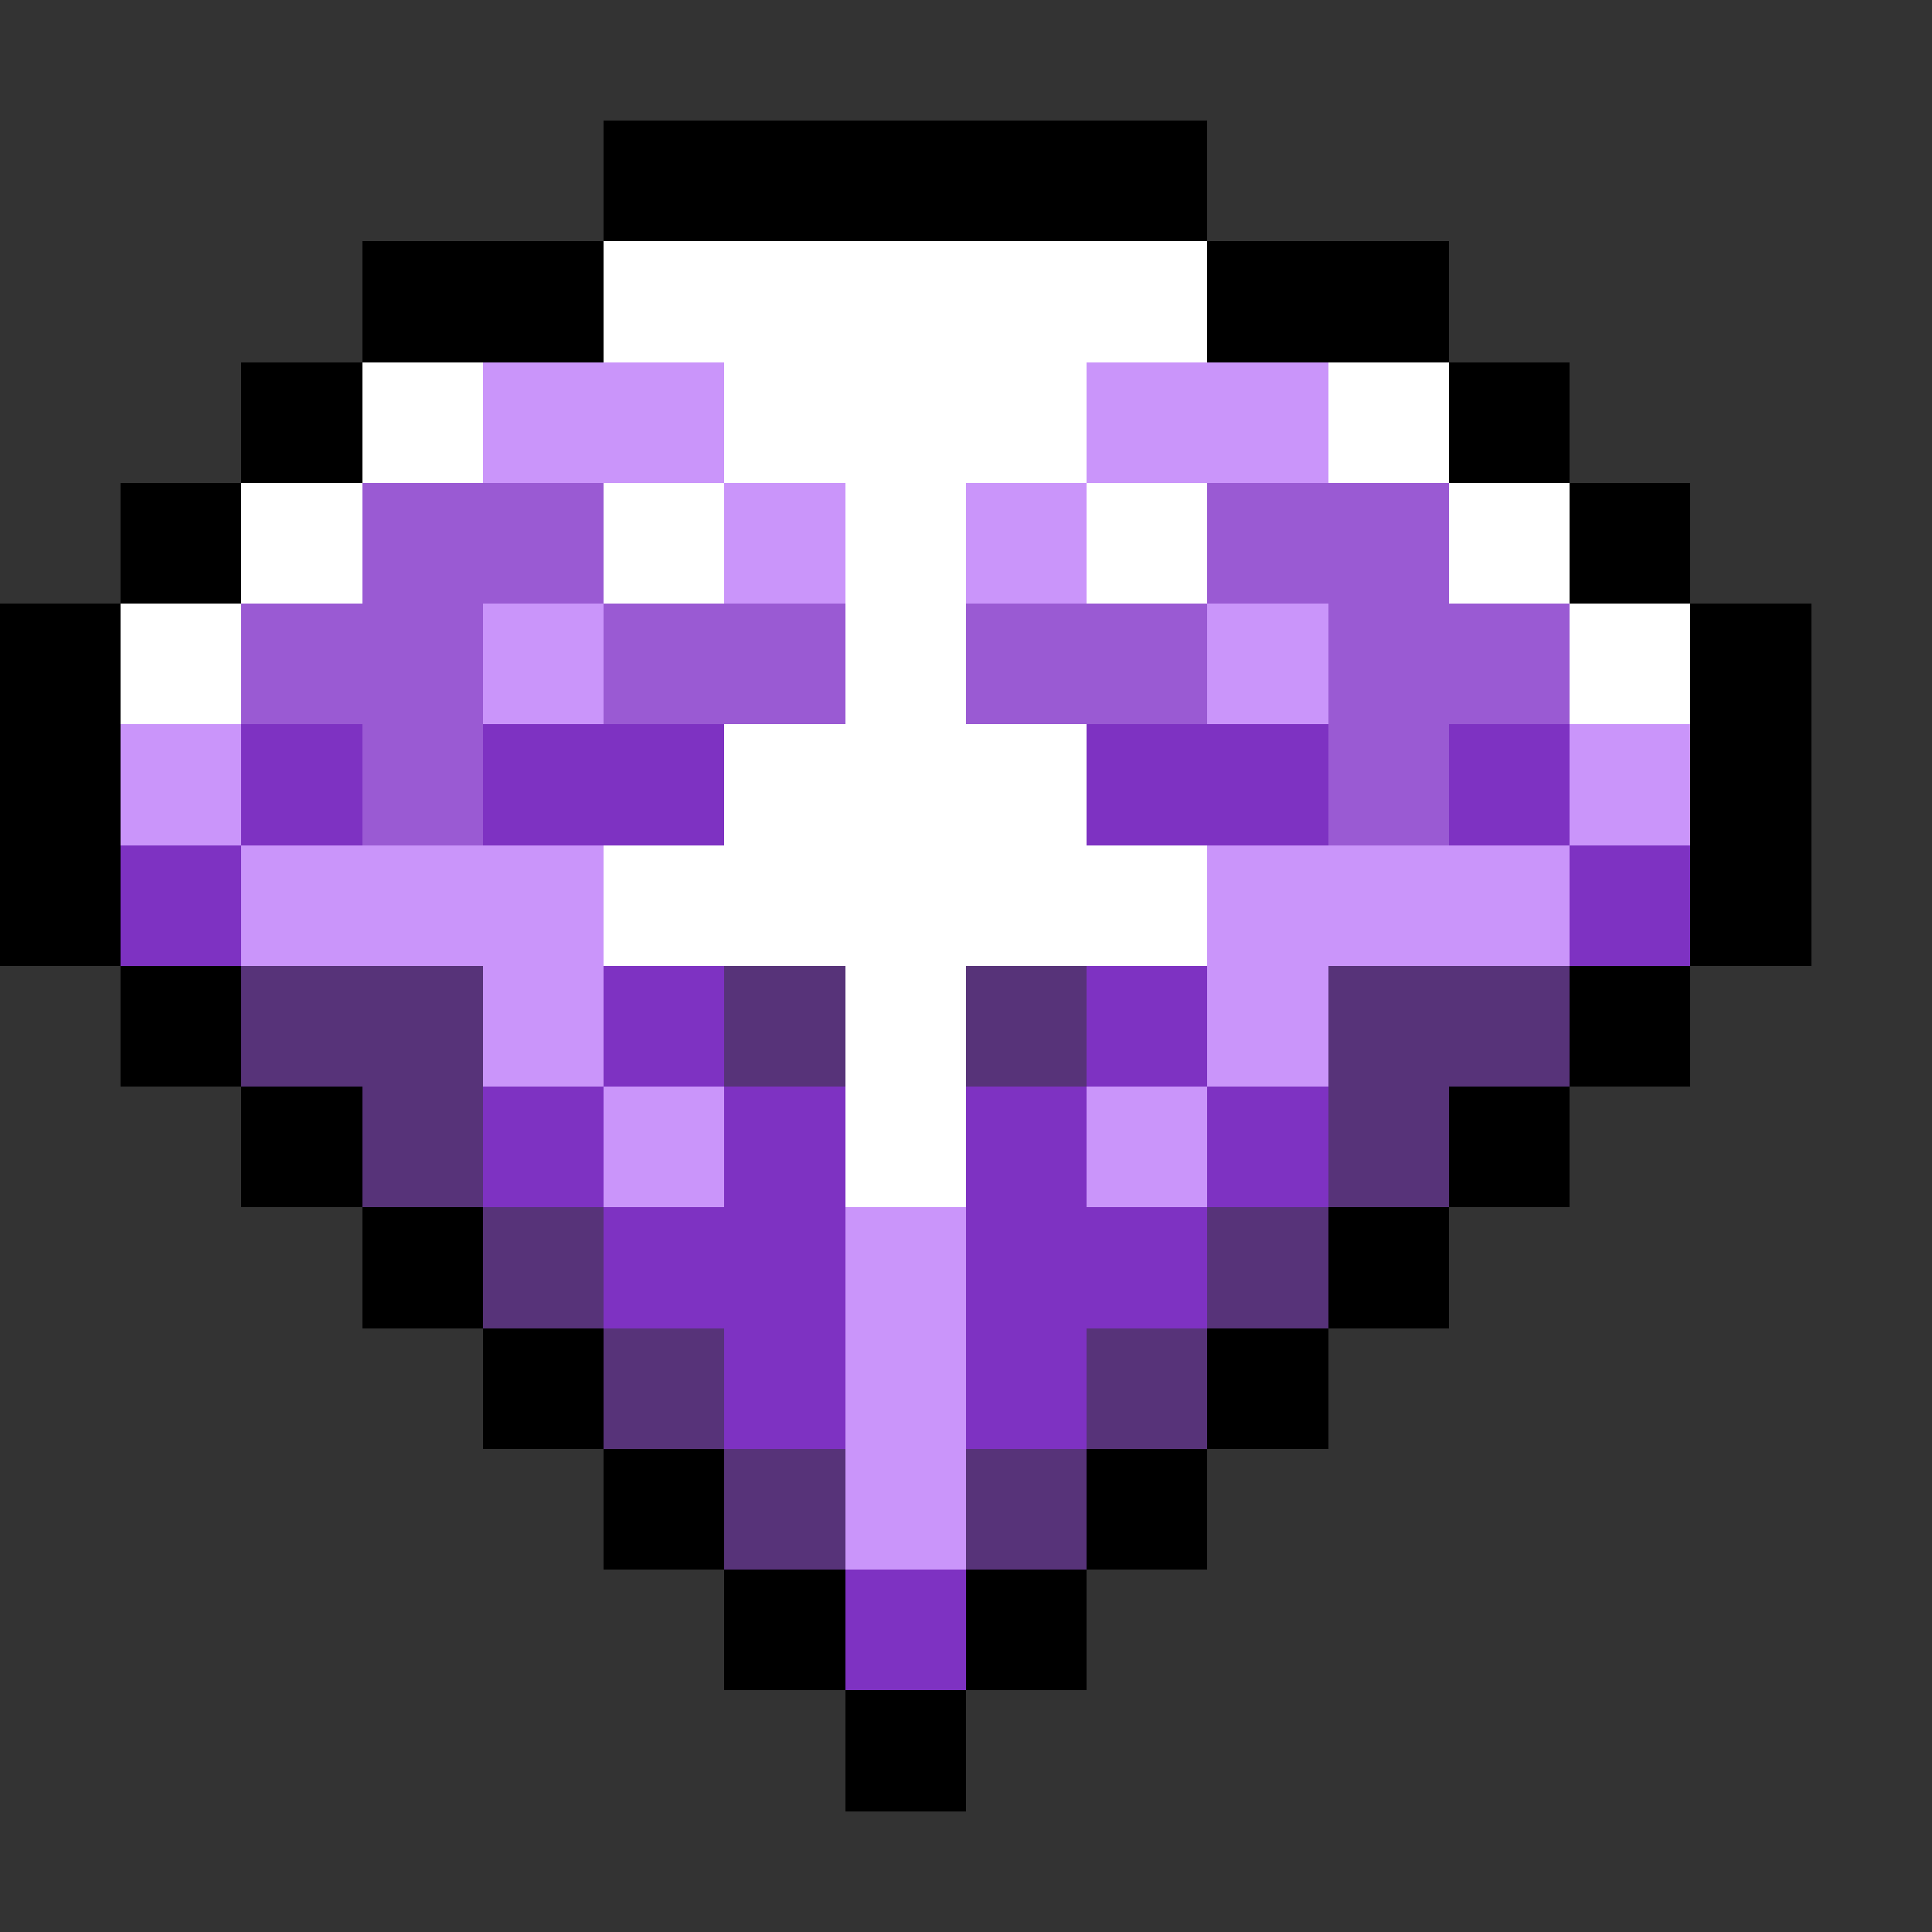 <svg xmlns="http://www.w3.org/2000/svg" viewBox="0 -0.5 16 16" shape-rendering="crispEdges">
<rect x="0" y="-0.5" width="16" height="16" fill="#333333" stroke="none"/>
<path stroke="#000000" d="M5 1h5M3 2h2M10 2h2M2 3h1M12 3h1M1 4h1M13 4h1M0 5h1M14 5h1M0 6h1M14 6h1M0 7h1M14 7h1M1 8h1M13 8h1M2 9h1M12 9h1M3 10h1M11 10h1M4 11h1M10 11h1M5 12h1M9 12h1M6 13h1M8 13h1M7 14h1" />
<path stroke="#ffffff" d="M5 2h5M3 3h1M6 3h3M11 3h1M2 4h1M5 4h1M7 4h1M9 4h1M12 4h1M1 5h1M7 5h1M13 5h1M6 6h3M5 7h5M7 8h1M7 9h1" />
<path stroke="#ca95fa" d="M4 3h2M9 3h2M6 4h1M8 4h1M4 5h1M10 5h1M1 6h1M13 6h1M2 7h3M10 7h3M4 8h1M10 8h1M5 9h1M9 9h1M7 10h1M7 11h1M7 12h1" />
<path stroke="#9a5ad3" d="M3 4h2M10 4h2M2 5h2M5 5h2M8 5h2M11 5h2M3 6h1M11 6h1" />
<path stroke="#7e32c2" d="M2 6h1M4 6h2M9 6h2M12 6h1M1 7h1M13 7h1M5 8h1M9 8h1M4 9h1M6 9h1M8 9h1M10 9h1M5 10h2M8 10h2M6 11h1M8 11h1M7 13h1" />
<path stroke="#573379" d="M2 8h2M6 8h1M8 8h1M11 8h2M3 9h1M11 9h1M4 10h1M10 10h1M5 11h1M9 11h1M6 12h1M8 12h1" />
</svg>
